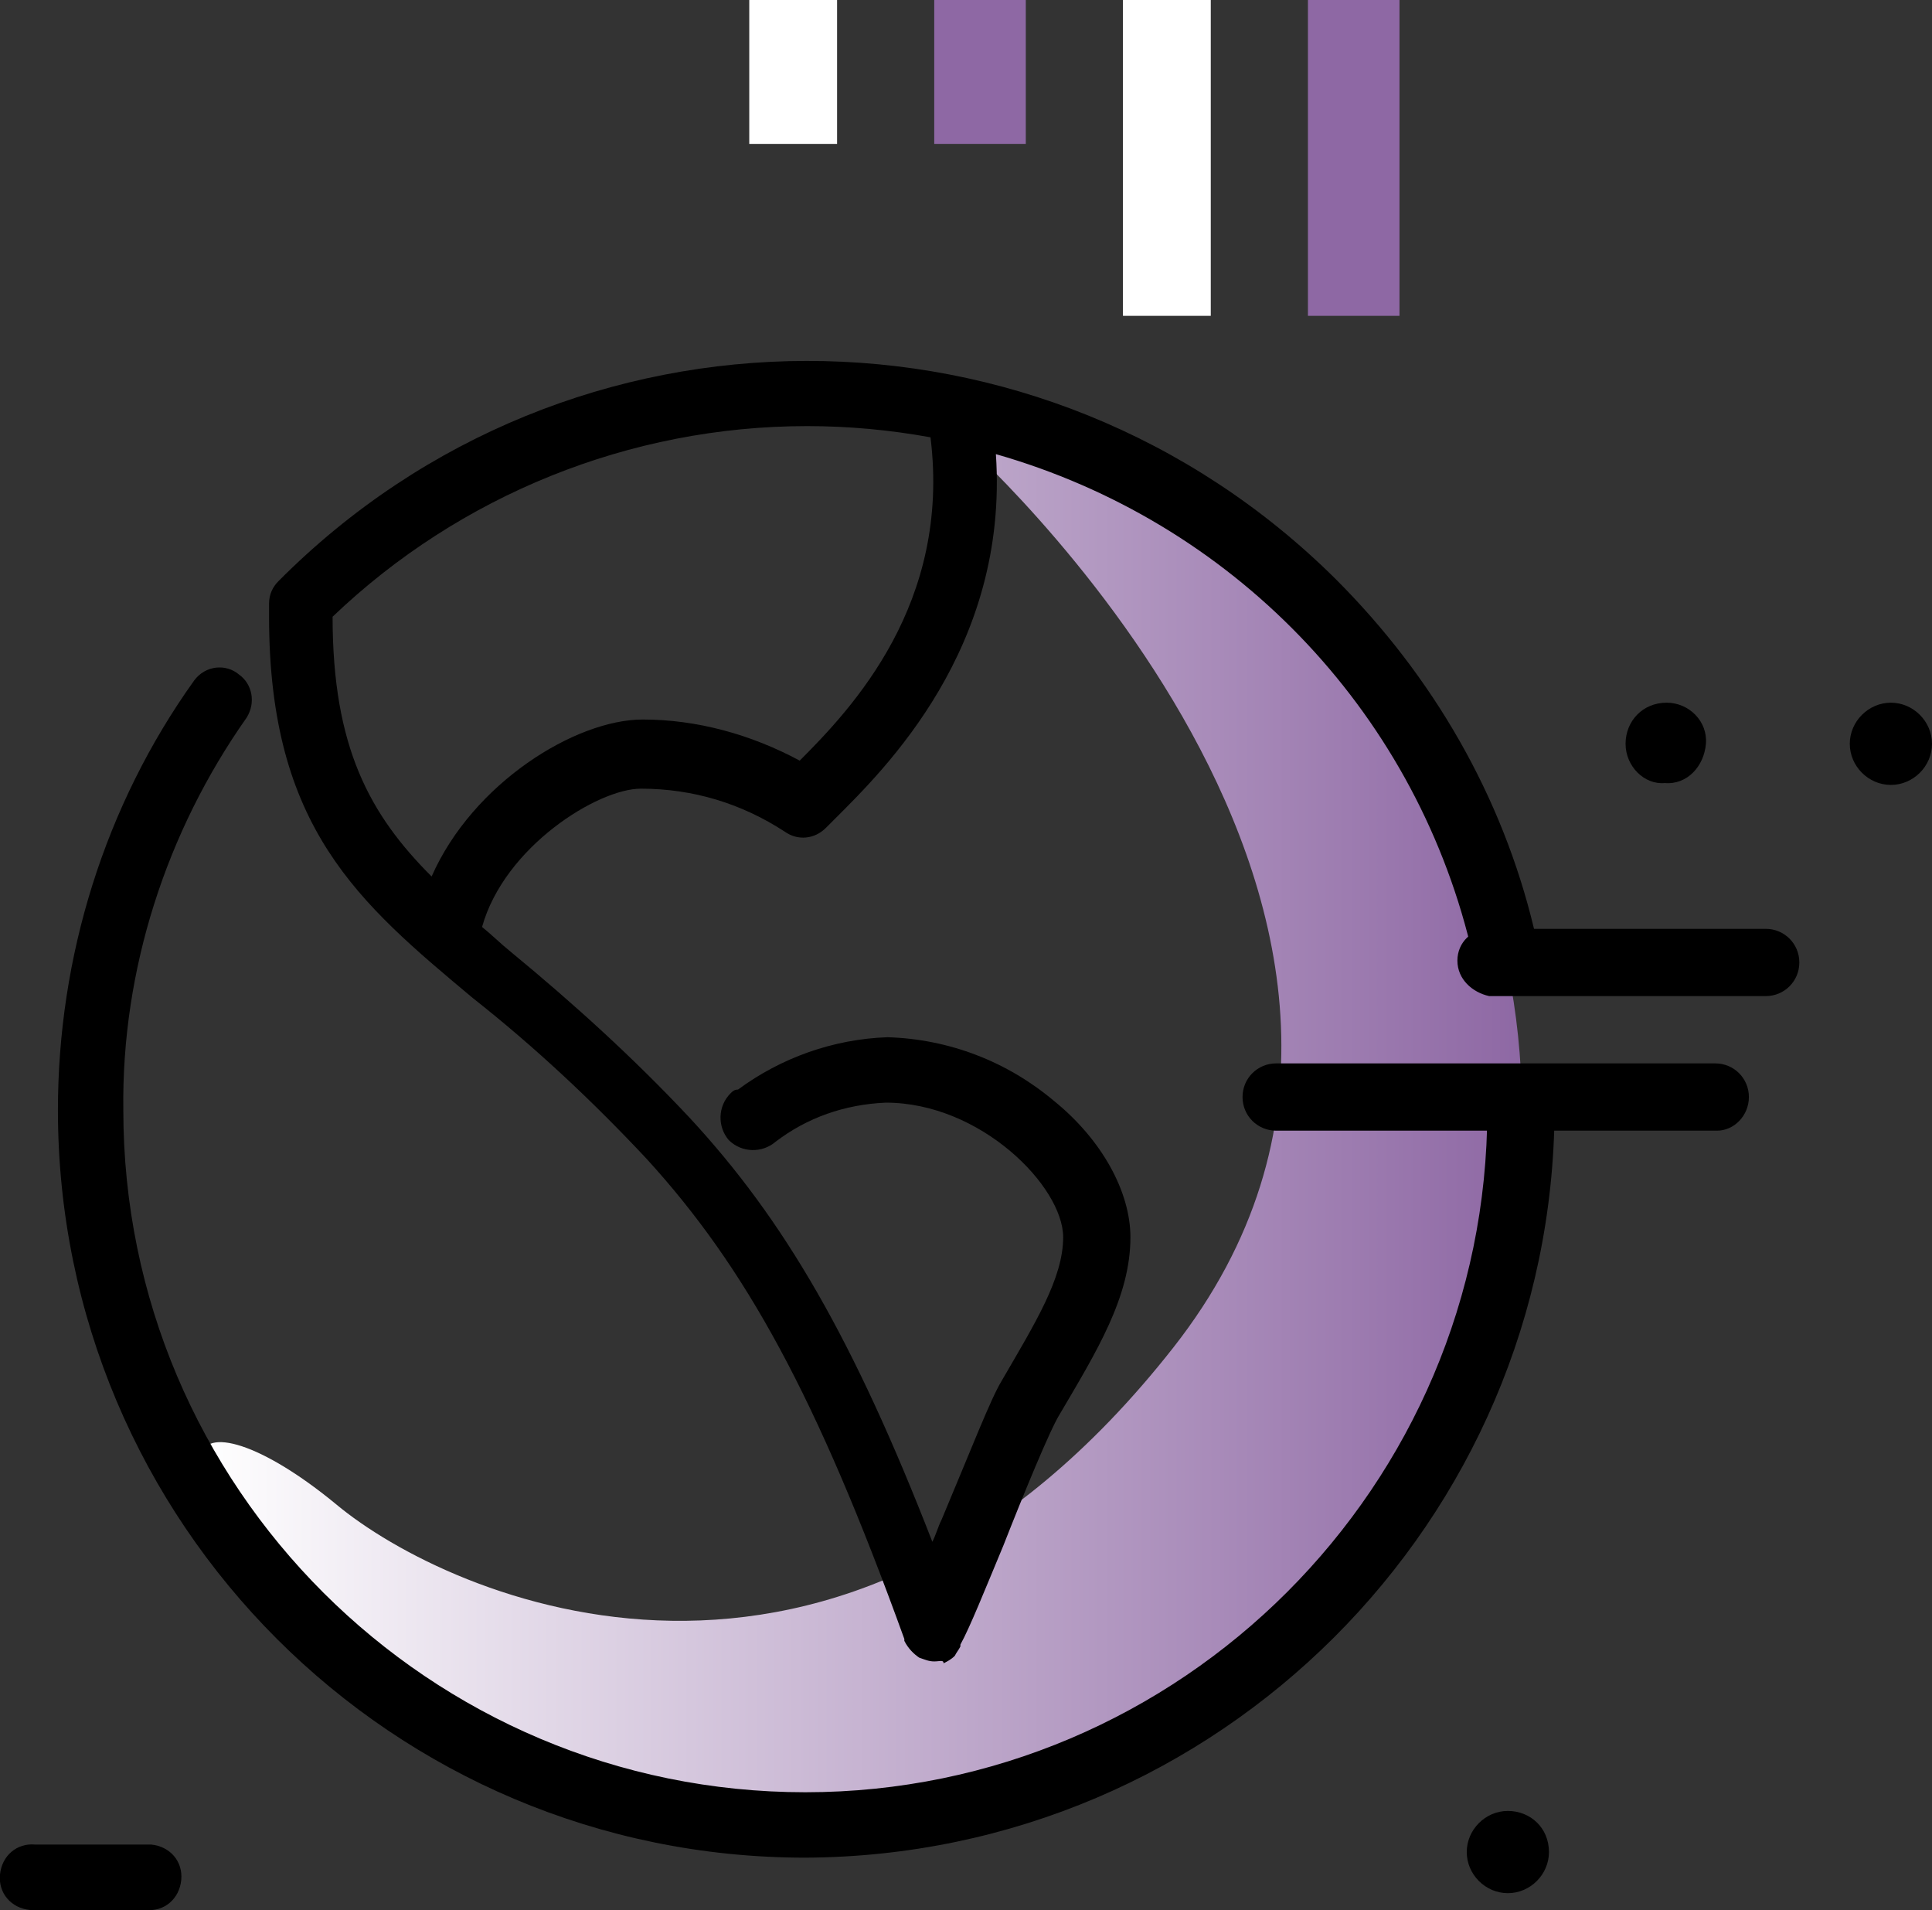 <?xml version="1.0" encoding="utf-8"?>
<!-- Generator: Adobe Illustrator 24.3.0, SVG Export Plug-In . SVG Version: 6.00 Build 0)  -->
<svg version="1.1" id="Capa_2_1_" xmlns="http://www.w3.org/2000/svg" xmlns:xlink="http://www.w3.org/1999/xlink" x="0px" y="0px"
	 viewBox="0 0 103.4 102.2" style="enable-background:new 0 0 103.4 102.2;" xml:space="preserve">
<rect x="0" y="0" width="103.4" height="102.2" fill="#333333" stroke="none"/>
<style type="text/css">
	.st0{fill:url(#SVGID_1_);}
	.st1{fill:#8E68A4;}
	.st2{fill:#FFFFFF;}
</style>
<linearGradient id="SVGID_1_" gradientUnits="userSpaceOnUse" x1="10.764" y1="-285.062" x2="81.452" y2="-285.062" gradientTransform="matrix(1 0 0 -1 0 -225.74)">
	<stop  offset="0" style="stop-color:#FFFFFF"/>
	<stop  offset="1" style="stop-color:#8E68A4"/>
</linearGradient>
<path class="st0" d="M21.2,90.7c17.3,12.1,41.2,7.9,53.3-9.4C86.7,64,82.4,40.1,65.1,28C58.7,23.5,51,21,43.1,21l8.2,2.4
	c0,0,29.4,25.9,11.5,48.7S24,85.5,18,80.5C10,73.9,5.6,77,21.2,90.7z"/>
<path d="M43.1,99.4c-22.1,0-40-17.9-40-40c0-8.2,2.5-16.3,7.3-23c0.6-0.8,1.7-0.9,2.4-0.3c0.7,0.5,0.9,1.5,0.4,2.3
	c-4.3,6.1-6.7,13.5-6.6,21c0,20.2,16.4,36.5,36.5,36.5s36.5-16.4,36.5-36.5c0-1,0.8-1.8,1.8-1.8s1.8,0.8,1.8,1.8
	C83.1,81.4,65.2,99.3,43.1,99.4z M50,88.9L50,88.9c-0.3,0-0.5-0.1-0.8-0.2l0,0l0,0l0,0c-0.3-0.2-0.6-0.5-0.8-0.9l0,0
	c0,0,0-0.1,0-0.1c-4.7-13-8.5-19.9-13.8-25.7c-2.9-3.1-6-6-9.3-8.6l0,0c-6.1-5.1-10.9-9.1-10.9-20.4v-0.7c0-0.5,0.2-0.9,0.5-1.2
	C30.5,15.4,55.8,15.4,71.5,31c5.2,5.2,8.9,11.6,10.6,18.7c0.2,0.9-0.4,1.9-1.4,2.1c-0.9,0.2-1.7-0.3-2-1.2
	c-3.1-12.7-12.8-22.7-25.4-26.3c0.7,10.4-6,16.9-8.6,19.5l-0.5,0.5c-0.6,0.6-1.5,0.7-2.2,0.2c-2.3-1.5-4.9-2.3-7.7-2.3
	c-2.3,0-7.3,3.1-8.5,7.4c0.5,0.4,1,0.9,1.5,1.3l0,0c3.4,2.8,6.6,5.7,9.6,8.9c5.1,5.5,8.8,11.9,13,22.7c0.2-0.4,0.3-0.8,0.5-1.2
	c1.6-3.8,2.6-6.4,3.2-7.4c1.8-3.1,3.3-5.5,3.3-7.7c0-2.7-4.4-7.2-9.5-7.2c-2.2,0.1-4.2,0.8-5.9,2.1c-0.7,0.6-1.8,0.6-2.5-0.1
	c-0.6-0.7-0.6-1.8,0.1-2.5c0.1-0.1,0.2-0.2,0.4-0.2c2.3-1.7,5.1-2.7,8-2.8c3.3,0.1,6.4,1.3,8.9,3.4c2.6,2.1,4.1,4.9,4.1,7.3
	c0,3.2-1.8,6.1-3.8,9.5c-0.5,0.8-1.9,4.2-3,7c-1,2.4-1.8,4.4-2.3,5.3c0,0,0,0.1,0,0.1l0,0c-0.1,0.2-0.2,0.3-0.3,0.5l0,0
	c-0.2,0.2-0.4,0.3-0.6,0.4C50.5,88.8,50.3,88.9,50,88.9z M17.8,33c0,7,2,10.6,5.3,13.9c2.2-5,7.7-8.4,11.3-8.4
	c2.9,0,5.8,0.8,8.4,2.2c2.8-2.8,8.1-8.4,7-17.3c-2.2-0.4-4.4-0.6-6.6-0.6C33.7,22.8,24.6,26.5,17.8,33z"/>
<path d="M78,51.4c0-1,0.8-1.7,1.7-1.7h14.8c1,0,1.8,0.8,1.8,1.8c0,1-0.8,1.8-1.8,1.8H79.7C78.8,53.1,78,52.4,78,51.4
	C78,51.4,78,51.4,78,51.4z M93.6,58.7c0-1-0.8-1.8-1.8-1.8l0,0H68.3c-1,0-1.8,0.8-1.8,1.8s0.8,1.8,1.8,1.8h23.6
	C92.8,60.5,93.6,59.7,93.6,58.7z M7.8,98.7H1.9c-1-0.1-1.8,0.6-1.9,1.6c-0.1,1,0.6,1.8,1.6,1.9c0.1,0,0.2,0,0.3,0h5.9
	c1,0.1,1.8-0.6,1.9-1.6c0.1-1-0.6-1.8-1.6-1.9C8,98.7,7.9,98.7,7.8,98.7z M89.2,37.6c1.2,0,2.2,1,2.1,2.2s-1,2.2-2.2,2.1
	C88,42,87,41,87,39.8C87,38.6,87.9,37.6,89.2,37.6C89.1,37.6,89.1,37.6,89.2,37.6L89.2,37.6z M103.4,39.8c0,1.2-1,2.2-2.2,2.2
	c-1.2,0-2.2-1-2.2-2.2c0-1.2,1-2.2,2.2-2.2c0,0,0,0,0,0C102.4,37.6,103.4,38.6,103.4,39.8L103.4,39.8z M82.9,99.1
	c0,1.2-1,2.2-2.2,2.2s-2.2-1-2.2-2.2c0-1.2,1-2.2,2.2-2.2c0,0,0,0,0,0C81.9,96.9,82.9,97.8,82.9,99.1L82.9,99.1z"/>
<path class="st1" d="M54.9,0v7.7H50V0H54.9z M70,0v16.9h4.9V0H70z"/>
<path class="st2" d="M44.8,0v7.7h-4.7V0H44.8z M60.1,0v16.9h4.7V0H60.1z"/>
</svg>
